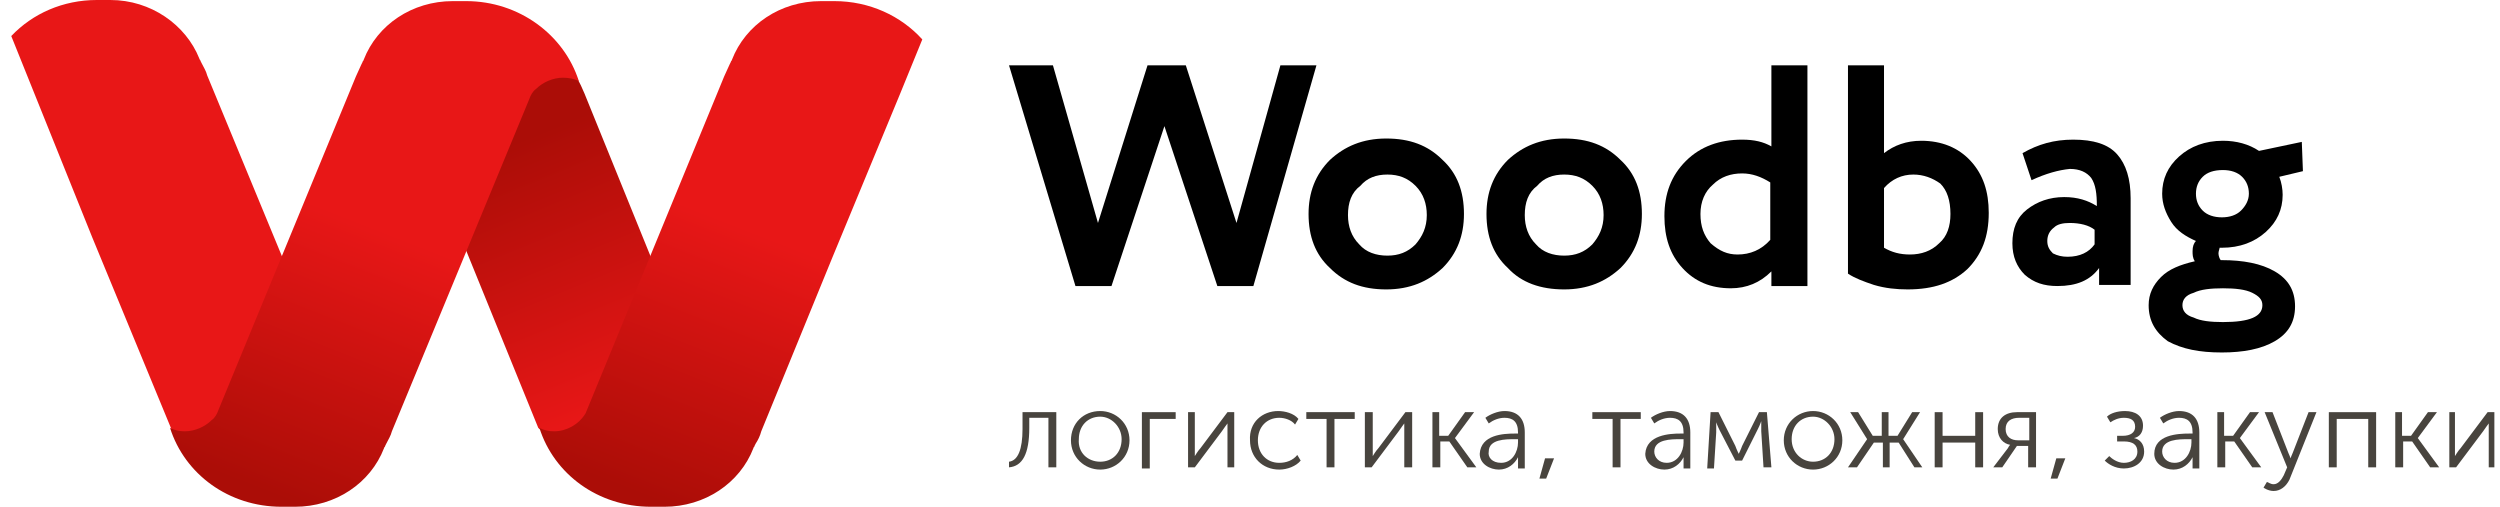 <?xml version="1.0" encoding="utf-8"?>
<!-- Generator: Adobe Illustrator 21.0.0, SVG Export Plug-In . SVG Version: 6.00 Build 0)  -->
<svg version="1.1" id="Слой_1" xmlns="http://www.w3.org/2000/svg" xmlns:xlink="http://www.w3.org/1999/xlink" x="0px" y="0px"
	 viewBox="0 0 222 45" style="enable-background:new 0 0 222 45;" xml:space="preserve">
<style type="text/css">
	.st0{fill:#48443E;}
	.st1{fill:#E81717;}
	.st2{fill:url(#XMLID_7_);}
	.st3{fill:url(#XMLID_8_);}
	.st4{fill:url(#XMLID_11_);}
</style>
<g>
	<path class="st0" d="M89.6,41c0.8-0.1,1.2-1.1,1.2-2.9v-1.5h3v4.9h-0.7v-4.4h-1.7v0.9c0,2.3-0.6,3.4-1.8,3.5V41z"/>
	<path class="st0" d="M97.7,36.5c1.4,0,2.6,1.1,2.6,2.6c0,1.5-1.2,2.6-2.6,2.6c-1.4,0-2.6-1.1-2.6-2.6
		C95.1,37.6,96.2,36.5,97.7,36.5z M97.7,41c1.1,0,1.9-0.8,1.9-2c0-1.1-0.9-2-1.9-2c-1.1,0-1.9,0.8-1.9,2C95.7,40.2,96.6,41,97.7,41z
		"/>
	<path class="st0" d="M101.5,36.6h2.9v0.6h-2.3v4.4h-0.7V36.6z"/>
	<path class="st0" d="M105.5,36.6h0.6v3.2c0,0.3,0,0.7,0,0.7h0c0,0,0.3-0.5,0.5-0.7l2.4-3.2h0.6v4.9H109v-3.2c0-0.3,0-0.7,0-0.7h0
		c0,0-0.3,0.4-0.5,0.7l-2.4,3.2h-0.6V36.6z"/>
	<path class="st0" d="M113.5,36.5c0.6,0,1.4,0.2,1.8,0.7l-0.3,0.5c-0.3-0.4-0.9-0.6-1.4-0.6c-1.1,0-1.9,0.8-1.9,2c0,1.2,0.8,2,1.9,2
		c0.6,0,1.2-0.2,1.6-0.7l0.3,0.5c-0.4,0.5-1.2,0.8-1.9,0.8c-1.5,0-2.6-1.1-2.6-2.6C110.9,37.5,112.1,36.5,113.5,36.5z"/>
	<path class="st0" d="M117.8,37.2H116v-0.6h4.3v0.6h-1.8v4.3h-0.7V37.2z"/>
	<path class="st0" d="M121.3,36.6h0.6v3.2c0,0.3,0,0.7,0,0.7h0c0,0,0.3-0.5,0.5-0.7l2.4-3.2h0.6v4.9h-0.7v-3.2c0-0.3,0-0.7,0-0.7h0
		c0,0-0.3,0.4-0.5,0.7l-2.4,3.2h-0.6V36.6z"/>
	<path class="st0" d="M127.1,36.6h0.7v2.1h0.8l1.5-2.1h0.8l-1.7,2.3v0l1.9,2.6h-0.8l-1.6-2.3h-0.8v2.3h-0.7V36.6z"/>
	<path class="st0" d="M134.5,38.5h0.3v-0.1c0-1-0.5-1.3-1.2-1.3c-0.5,0-1,0.2-1.4,0.5l-0.3-0.5c0.4-0.3,1.1-0.6,1.7-0.6
		c1.2,0,1.8,0.7,1.8,1.9v3.2h-0.6v-0.6c0-0.2,0-0.4,0-0.4h0c-0.3,0.6-0.9,1.1-1.7,1.1c-0.8,0-1.7-0.5-1.7-1.4
		C131.5,38.6,133.5,38.5,134.5,38.5z M133.3,41.1c1,0,1.5-1,1.5-1.8V39h-0.3c-0.8,0-2.3,0-2.3,1.1C132.1,40.6,132.5,41.1,133.3,41.1
		z"/>
	<path class="st0" d="M137.2,40.7h0.8l-0.7,1.8h-0.6L137.2,40.7z"/>
	<path class="st0" d="M143.2,37.2h-1.8v-0.6h4.3v0.6h-1.8v4.3h-0.7V37.2z"/>
	<path class="st0" d="M149.2,38.5h0.3v-0.1c0-1-0.5-1.3-1.2-1.3c-0.5,0-1,0.2-1.4,0.5l-0.3-0.5c0.4-0.3,1.1-0.6,1.7-0.6
		c1.2,0,1.8,0.7,1.8,1.9v3.2h-0.6v-0.6c0-0.2,0-0.4,0-0.4h0c-0.3,0.6-0.9,1.1-1.7,1.1c-0.8,0-1.7-0.5-1.7-1.4
		C146.2,38.6,148.3,38.5,149.2,38.5z M148,41.1c1,0,1.5-1,1.5-1.8V39h-0.3c-0.8,0-2.3,0-2.3,1.1C146.9,40.6,147.3,41.1,148,41.1z"/>
	<path class="st0" d="M151.9,36.6h0.7l1.5,3c0.1,0.3,0.3,0.7,0.3,0.7h0c0,0,0.2-0.4,0.3-0.7l1.5-3h0.7l0.4,4.9h-0.7l-0.2-3.2
		c0-0.3,0-0.9,0-0.9h0c0,0-0.1,0.3-0.3,0.7l-1.4,2.8h-0.6l-1.4-2.7c-0.2-0.4-0.3-0.7-0.3-0.7h0c0,0,0,0.6,0,0.9l-0.2,3.2h-0.6
		L151.9,36.6z"/>
	<path class="st0" d="M161,36.5c1.4,0,2.6,1.1,2.6,2.6c0,1.5-1.2,2.6-2.6,2.6c-1.4,0-2.6-1.1-2.6-2.6
		C158.4,37.6,159.6,36.5,161,36.5z M161,41c1.1,0,1.9-0.8,1.9-2c0-1.1-0.9-2-1.9-2c-1.1,0-1.9,0.8-1.9,2C159.1,40.2,160,41,161,41z"
		/>
	<path class="st0" d="M165.8,39L165.8,39l-1.5-2.4h0.7l1.3,2.1h0.8v-2.1h0.6v2.1h0.8l1.3-2.1h0.7l-1.5,2.4v0l1.7,2.5H170l-1.4-2.2
		h-0.8v2.2h-0.6v-2.2h-0.8l-1.5,2.2h-0.8L165.8,39z"/>
	<path class="st0" d="M171.8,36.6h0.7v2.1h2.9v-2.1h0.7v4.9h-0.7v-2.2h-2.9v2.2h-0.7V36.6z"/>
	<path class="st0" d="M178.3,39.8c0.1-0.2,0.2-0.3,0.2-0.3v0c-0.6-0.1-1.1-0.6-1.1-1.4c0-1,0.7-1.5,1.7-1.5h1.7v4.9h-0.7v-1.9h-1
		l-1.3,1.9h-0.8L178.3,39.8z M180.2,39.1v-2h-0.9c-0.7,0-1.2,0.3-1.2,1c0,0.7,0.5,1,1.1,1H180.2z"/>
	<path class="st0" d="M182.6,40.7h0.8l-0.7,1.8h-0.6L182.6,40.7z"/>
	<path class="st0" d="M187.3,40.5c0.2,0.2,0.7,0.6,1.3,0.6c0.6,0,1.2-0.3,1.2-1c0-0.6-0.4-0.9-1.2-0.9H188v-0.5h0.5
		c0.7,0,1.1-0.3,1.1-0.8c0-0.6-0.4-0.8-1-0.8c-0.5,0-0.9,0.2-1.2,0.4l-0.3-0.5c0.3-0.3,0.9-0.5,1.6-0.5c0.9,0,1.6,0.4,1.6,1.3
		c0,0.6-0.3,1-0.8,1.1v0c0.5,0.1,0.9,0.5,0.9,1.2c0,1-0.9,1.5-1.8,1.5c-0.8,0-1.4-0.4-1.7-0.7L187.3,40.5z"/>
	<path class="st0" d="M194.4,38.5h0.3v-0.1c0-1-0.5-1.3-1.2-1.3c-0.5,0-1,0.2-1.4,0.5l-0.3-0.5c0.4-0.3,1.1-0.6,1.7-0.6
		c1.2,0,1.8,0.7,1.8,1.9v3.2h-0.6v-0.6c0-0.2,0-0.4,0-0.4h0c-0.3,0.6-0.9,1.1-1.7,1.1c-0.8,0-1.7-0.5-1.7-1.4
		C191.3,38.6,193.4,38.5,194.4,38.5z M193.1,41.1c1,0,1.5-1,1.5-1.8V39h-0.3c-0.8,0-2.3,0-2.3,1.1C192,40.6,192.4,41.1,193.1,41.1z"
		/>
	<path class="st0" d="M196.8,36.6h0.7v2.1h0.8l1.5-2.1h0.8l-1.7,2.3v0l1.9,2.6H200l-1.6-2.3h-0.8v2.3h-0.7V36.6z"/>
	<path class="st0" d="M201.9,43c0.4,0,0.7-0.4,0.9-0.8l0.3-0.7l-2-4.9h0.7l1.4,3.6c0.1,0.2,0.2,0.5,0.2,0.5h0c0,0,0.1-0.3,0.2-0.5
		l1.4-3.6h0.7l-2.4,6c-0.3,0.6-0.8,1-1.4,1c-0.5,0-0.9-0.3-0.9-0.3l0.3-0.5C201.4,42.8,201.6,43,201.9,43z"/>
	<path class="st0" d="M206.9,36.6h4.1v4.9h-0.7v-4.3h-2.8v4.3h-0.7V36.6z"/>
	<path class="st0" d="M212.6,36.6h0.7v2.1h0.8l1.5-2.1h0.8l-1.7,2.3v0l1.9,2.6h-0.8l-1.6-2.3h-0.8v2.3h-0.7V36.6z"/>
	<path class="st0" d="M217.4,36.6h0.6v3.2c0,0.3,0,0.7,0,0.7h0c0,0,0.3-0.5,0.5-0.7l2.4-3.2h0.6v4.9H221v-3.2c0-0.3,0-0.7,0-0.7h0
		c0,0-0.3,0.4-0.5,0.7l-2.4,3.2h-0.6V36.6z"/>
</g>
<g>
	<path d="M116.9,5.8l-5.6,19.6h-3.2l-4.7-14.2l-4.7,14.2h-3.2L89.6,5.8h3.9l4,14l4.4-14h3.4l4.5,14l3.9-14H116.9z"/>
	<path d="M118.1,23.8c-1.3-1.2-1.9-2.8-1.9-4.8c0-1.9,0.6-3.5,1.9-4.8c1.3-1.2,2.9-1.9,5-1.9c2.1,0,3.7,0.6,5,1.9
		c1.3,1.2,1.9,2.8,1.9,4.8c0,1.9-0.6,3.5-1.9,4.8c-1.3,1.2-2.9,1.9-5,1.9C121,25.7,119.4,25.1,118.1,23.8z M119.7,19.1
		c0,1,0.3,1.9,1,2.6c0.6,0.7,1.5,1,2.5,1c1,0,1.8-0.3,2.5-1c0.6-0.7,1-1.5,1-2.6c0-1-0.3-1.9-1-2.6c-0.7-0.7-1.5-1-2.5-1
		c-1,0-1.8,0.3-2.4,1C120,17.1,119.7,18,119.7,19.1z"/>
	<path d="M133.9,23.8c-1.3-1.2-1.9-2.8-1.9-4.8c0-1.9,0.6-3.5,1.9-4.8c1.3-1.2,2.9-1.9,5-1.9c2.1,0,3.7,0.6,5,1.9
		c1.3,1.2,1.9,2.8,1.9,4.8c0,1.9-0.6,3.5-1.9,4.8c-1.3,1.2-2.9,1.9-5,1.9C136.8,25.7,135.1,25.1,133.9,23.8z M135.4,19.1
		c0,1,0.3,1.9,1,2.6c0.6,0.7,1.5,1,2.5,1c1,0,1.8-0.3,2.5-1c0.6-0.7,1-1.5,1-2.6c0-1-0.3-1.9-1-2.6c-0.7-0.7-1.5-1-2.5-1
		c-1,0-1.8,0.3-2.4,1C135.7,17.1,135.4,18,135.4,19.1z"/>
	<path d="M157.3,25.4v-1.3c-1,1-2.2,1.5-3.6,1.5c-1.8,0-3.2-0.6-4.3-1.8s-1.6-2.7-1.6-4.6c0-2,0.6-3.6,1.9-4.9s3-1.9,5-1.9
		c1.1,0,1.9,0.2,2.6,0.6V5.8h3.2v19.6H157.3z M154.3,22.6c1.1,0,2.1-0.4,2.9-1.3v-5.1c-0.8-0.5-1.6-0.8-2.5-0.8c-1,0-1.9,0.3-2.6,1
		c-0.7,0.6-1.1,1.5-1.1,2.6c0,1.1,0.3,1.9,0.9,2.6C152.7,22.3,153.4,22.6,154.3,22.6z"/>
	<path d="M164.1,24.3V5.8h3.2v7.8c0.9-0.7,2-1.1,3.3-1.1c1.8,0,3.3,0.6,4.4,1.8c1.1,1.2,1.6,2.7,1.6,4.6c0,2.1-0.6,3.7-1.9,5
		c-1.3,1.2-3,1.8-5.3,1.8c-1,0-2-0.1-3-0.4C165.5,25,164.7,24.7,164.1,24.3z M169.9,15.5c-1,0-1.9,0.4-2.6,1.2V22
		c0.7,0.4,1.4,0.6,2.3,0.6c1,0,1.9-0.3,2.6-1c0.7-0.6,1-1.5,1-2.6c0-1.2-0.3-2.1-0.9-2.7C171.6,15.8,170.8,15.5,169.9,15.5z"/>
	<path d="M180.4,16l-0.8-2.4c1.4-0.8,2.8-1.2,4.5-1.2c1.8,0,3.1,0.4,3.9,1.3c0.8,0.9,1.2,2.2,1.2,3.9v7.7h-2.8v-1.5
		c-0.8,1.1-2,1.6-3.7,1.6c-1.2,0-2.1-0.3-2.9-1c-0.7-0.7-1.1-1.6-1.1-2.8c0-1.3,0.4-2.3,1.3-3c0.9-0.7,2-1.1,3.3-1.1
		c1.2,0,2.1,0.3,2.9,0.8c0-1.1-0.1-1.9-0.5-2.5c-0.4-0.5-1-0.8-1.9-0.8C182.8,15.1,181.7,15.4,180.4,16z M183.6,22.8
		c1.1,0,1.9-0.4,2.4-1.1v-1.3c-0.5-0.4-1.3-0.6-2.2-0.6c-0.6,0-1.1,0.1-1.4,0.4c-0.4,0.3-0.6,0.7-0.6,1.2c0,0.5,0.2,0.8,0.5,1.1
		C182.7,22.7,183.1,22.8,183.6,22.8z"/>
	<path d="M190.8,27.1c0-1,0.4-1.8,1.1-2.5c0.7-0.7,1.7-1.1,3-1.4c-0.2-0.3-0.2-0.6-0.2-0.9c0-0.4,0.1-0.7,0.3-0.9
		c-0.9-0.4-1.7-0.9-2.2-1.7c-0.5-0.8-0.8-1.6-0.8-2.5c0-1.3,0.5-2.4,1.5-3.3c1-0.9,2.3-1.4,3.9-1.4c1.2,0,2.3,0.3,3.2,0.9l3.8-0.8
		l0.1,2.6l-2.1,0.5c0.2,0.5,0.3,1.1,0.3,1.6c0,1.3-0.5,2.4-1.5,3.3c-1,0.9-2.3,1.4-3.9,1.4h-0.2c0,0.1-0.1,0.3-0.1,0.5
		c0,0.2,0.1,0.5,0.2,0.6h0.1c1.9,0,3.5,0.3,4.7,1c1.2,0.7,1.8,1.7,1.8,3.1c0,1.4-0.6,2.4-1.8,3.1c-1.2,0.7-2.8,1-4.7,1
		c-2,0-3.5-0.3-4.8-1C191.4,29.5,190.8,28.5,190.8,27.1z M193.8,27.1c0,0.5,0.3,0.9,1,1.1c0.6,0.3,1.5,0.4,2.6,0.4
		c2.4,0,3.5-0.5,3.5-1.5c0-0.5-0.3-0.8-0.9-1.1c-0.6-0.3-1.5-0.4-2.6-0.4c-1.1,0-2,0.1-2.6,0.4C194.1,26.2,193.8,26.6,193.8,27.1z
		 M195.6,15.7c-0.4,0.4-0.6,0.9-0.6,1.5c0,0.6,0.2,1.1,0.6,1.5c0.4,0.4,1,0.6,1.7,0.6c0.7,0,1.3-0.2,1.7-0.6
		c0.4-0.4,0.7-0.9,0.7-1.5c0-0.6-0.2-1.1-0.6-1.5c-0.4-0.4-1-0.6-1.7-0.6C196.6,15.1,196,15.3,195.6,15.7z"/>
</g>
<g id="XMLID_2_">
	<g id="XMLID_3_">
		<path id="XMLID_10_" class="st1" d="M30.8,36.7l-12.4-30h0c-0.1-0.4-0.3-0.7-0.5-1.1l-0.1-0.2l0,0c0-0.1-0.1-0.1-0.1-0.2
			c-1.2-3-4.3-5.2-7.9-5.2c-0.2,0-0.4,0-0.6,0c-0.2,0-0.4,0-0.6,0c-3,0-5.7,1.2-7.6,3.2l7.2,17.9l7.1,17.2h0
			c0.1,0.4,0.3,0.7,0.5,1.1l0.1,0.2C15.8,39.7,31.4,37.7,30.8,36.7z"/>
		<g id="XMLID_5_">
			<linearGradient id="XMLID_7_" gradientUnits="userSpaceOnUse" x1="55.17" y1="36.088" x2="45.572" y2="12.732">
				<stop  offset="0" style="stop-color:#E81717"/>
				<stop  offset="1" style="stop-color:#AB0D07"/>
			</linearGradient>
			<path id="XMLID_9_" class="st2" d="M51.9,8.3c-1.6-3.9-4.8-6.7-8.7-7.7L35.6,8l12.2,30l3.1,2.7l12-5.3L51.9,8.3z"/>
			<linearGradient id="XMLID_8_" gradientUnits="userSpaceOnUse" x1="24.776" y1="44.163" x2="34.055" y2="20.485">
				<stop  offset="0" style="stop-color:#AB0D07"/>
				<stop  offset="1" style="stop-color:#E81717"/>
			</linearGradient>
			<path id="XMLID_6_" class="st3" d="M41.4,0.1c-0.2,0-0.4,0-0.6,0c-0.2,0-0.4,0-0.6,0c-3.6,0-6.7,2.1-7.9,5.2
				c0,0.1-0.1,0.1-0.1,0.2l0,0l-0.1,0.2c-0.2,0.4-0.3,0.7-0.5,1.1h0L19.4,36.4c-0.1,0.3-0.3,0.7-0.6,0.9c-0.6,0.6-1.5,1-2.4,1
				c-0.5,0-0.9-0.1-1.3-0.3l0,0c1.3,4.1,5.2,7,9.9,7c0.2,0,0.4,0,0.6,0c0.2,0,0.4,0,0.6,0c3.6,0,6.7-2.1,7.9-5.2
				c0-0.1,0.1-0.1,0.1-0.2l0,0l0.1-0.2c0.2-0.4,0.4-0.7,0.5-1.1h0L47,8.8c0.1-0.3,0.3-0.7,0.6-0.9c0.6-0.6,1.5-1,2.4-1
				c0.5,0,1,0.1,1.4,0.3l0,0C50.1,3.1,46.1,0.1,41.4,0.1z"/>
		</g>
		<linearGradient id="XMLID_11_" gradientUnits="userSpaceOnUse" x1="55.91" y1="43.547" x2="65.188" y2="19.872">
			<stop  offset="0" style="stop-color:#AB0D07"/>
			<stop  offset="1" style="stop-color:#E81717"/>
		</linearGradient>
		<path id="XMLID_4_" class="st4" d="M73.9,22.9L73.9,22.9l6-14.5c0,0,0,0,0,0l2-4.9c-1.9-2.1-4.7-3.4-7.8-3.4c-0.2,0-0.4,0-0.6,0
			c-0.2,0-0.4,0-0.6,0c-3.6,0-6.7,2.1-7.9,5.2c0,0.1-0.1,0.1-0.1,0.2l0,0l-0.1,0.2c-0.2,0.4-0.3,0.7-0.5,1.1h0L52,36.7
			c-0.6,1-1.7,1.6-2.8,1.6c-0.5,0-0.9-0.1-1.3-0.3l0,0c1.3,4.1,5.2,7,9.9,7c0.2,0,0.4,0,0.6,0c0.2,0,0.4,0,0.6,0
			c3.6,0,6.7-2.1,7.9-5.2c0-0.1,0.1-0.1,0.1-0.2l0,0l0.1-0.2c0.2-0.3,0.4-0.7,0.5-1.1h0L73.9,22.9L73.9,22.9z"/>
	</g>
</g>
</svg>
